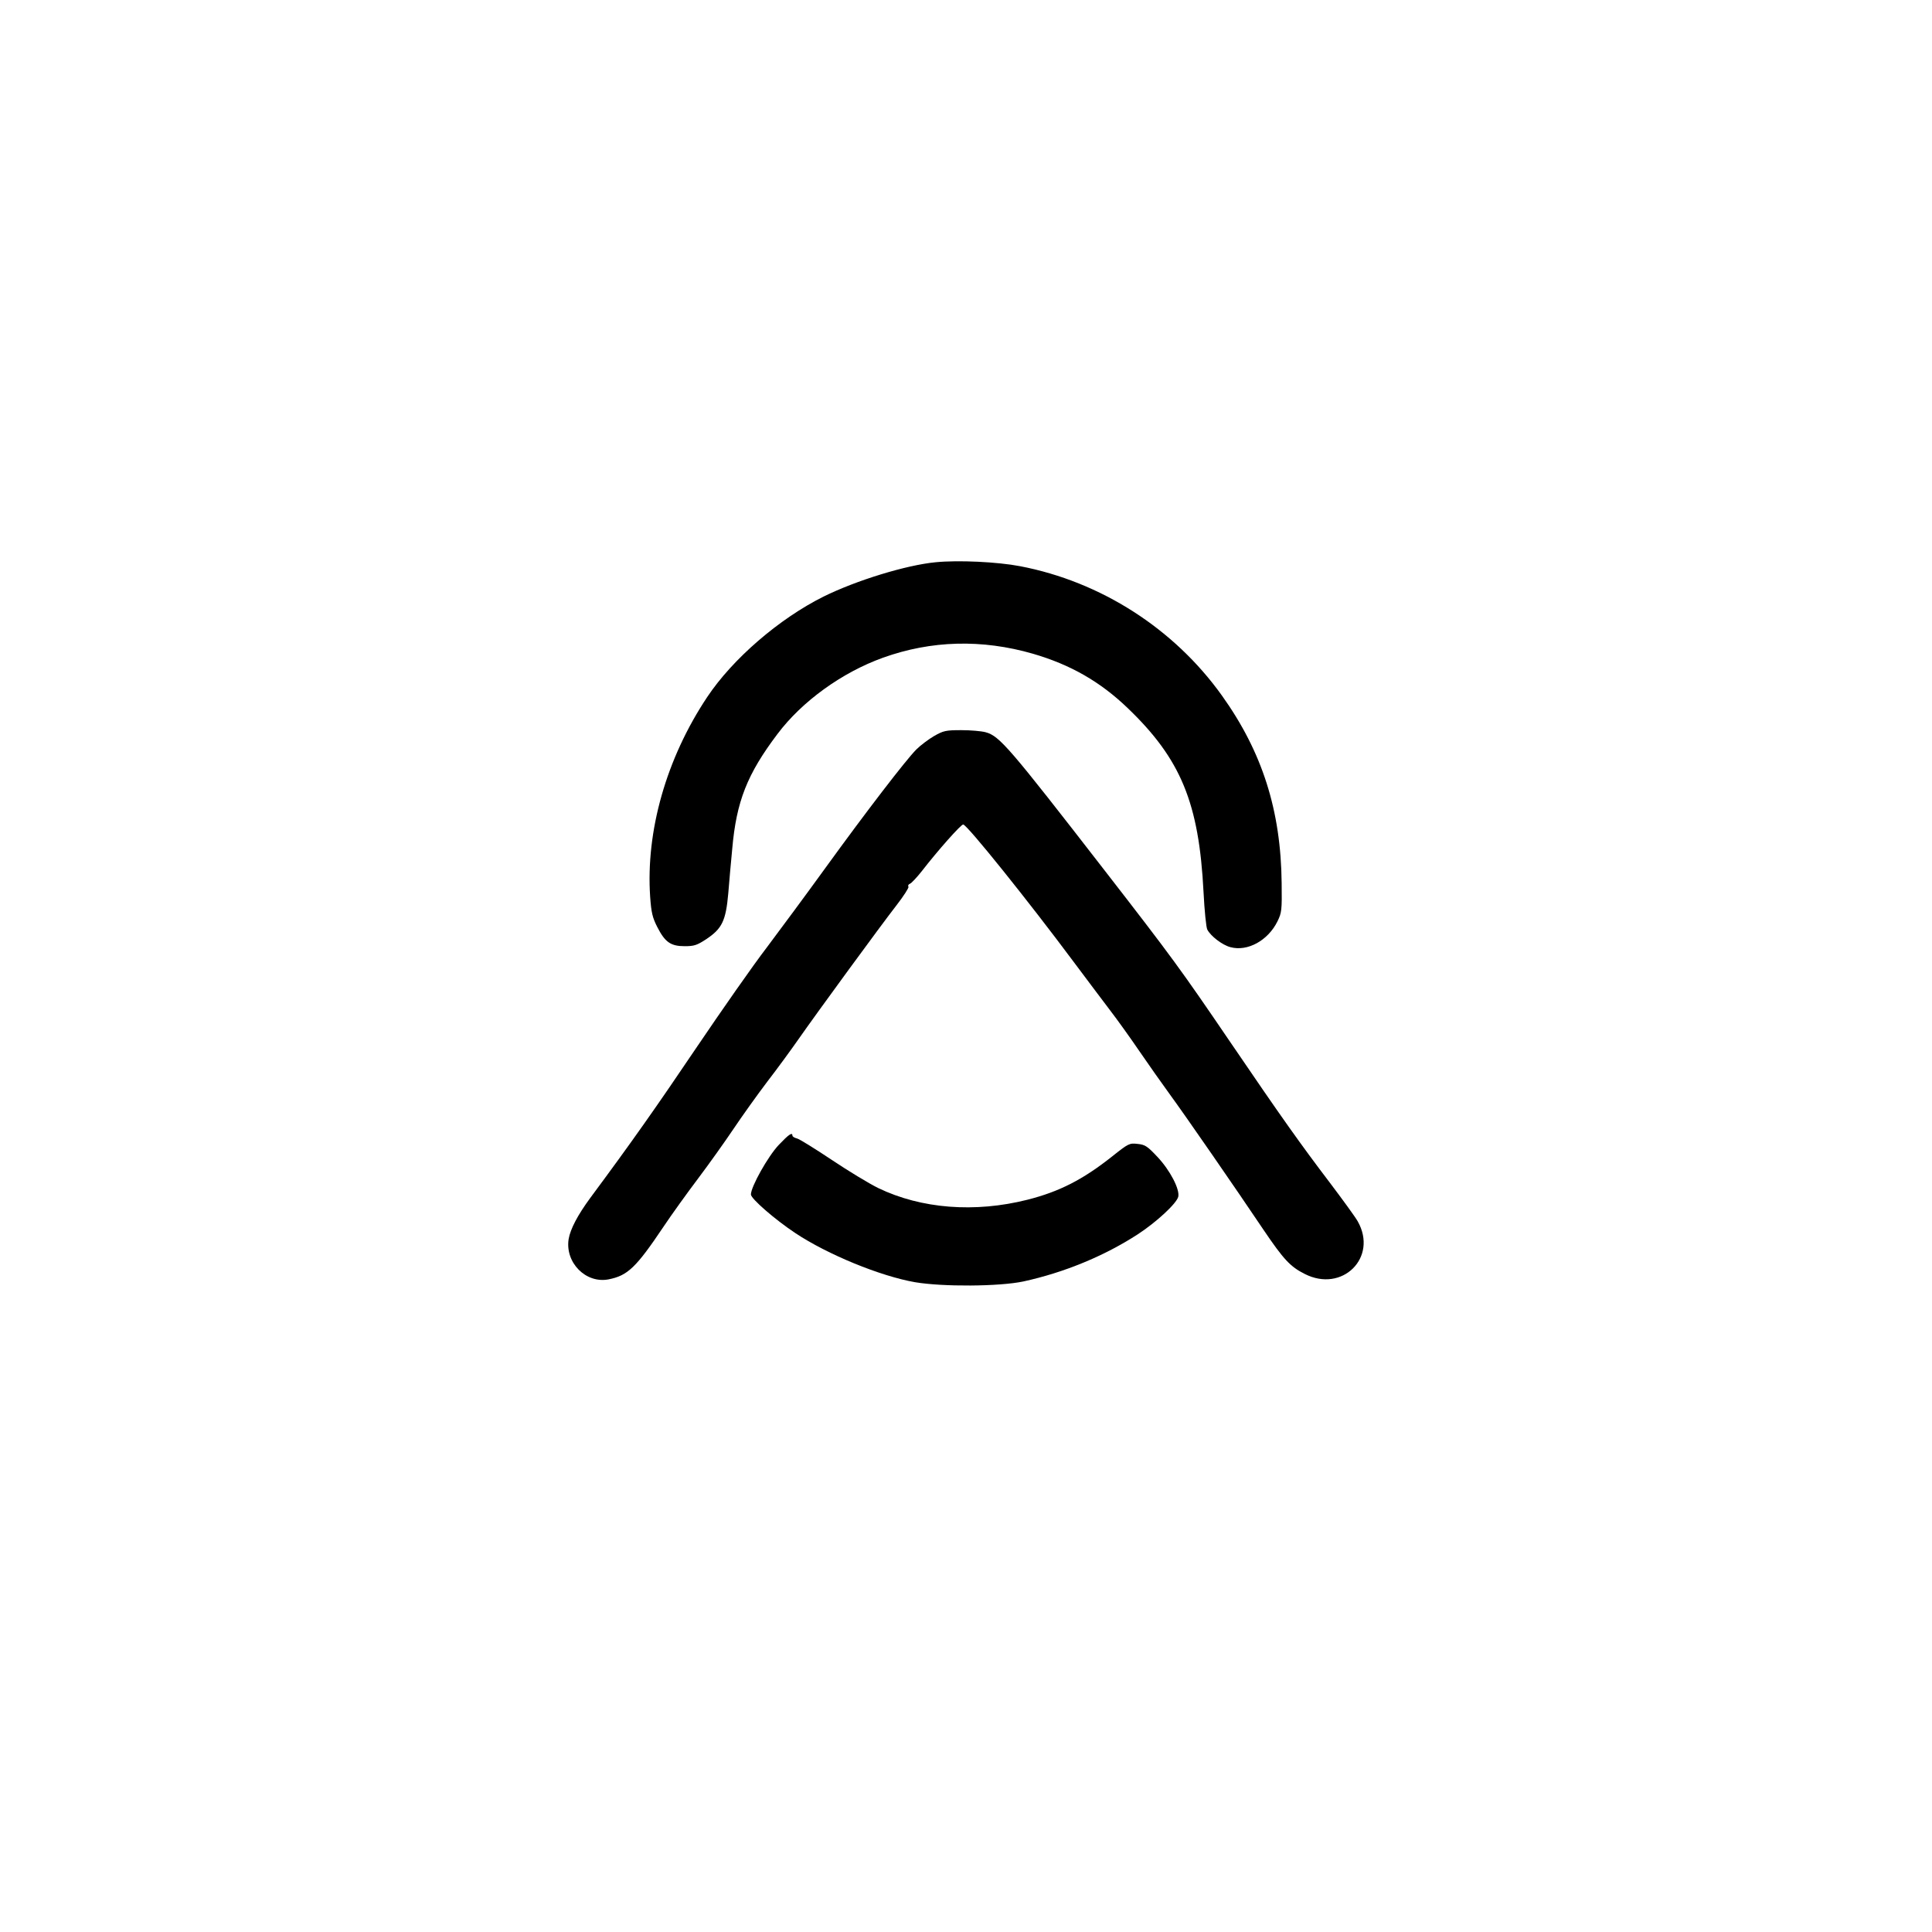 <?xml version="1.0" standalone="no"?>
<!DOCTYPE svg PUBLIC "-//W3C//DTD SVG 20010904//EN"
 "http://www.w3.org/TR/2001/REC-SVG-20010904/DTD/svg10.dtd">
<svg version="1.0" xmlns="http://www.w3.org/2000/svg"
 width="1024pt" height="1024pt" viewBox="0 0 1024 1024"
 preserveAspectRatio="xMidYMid meet">

<g transform="translate(0,1024) scale(0.1,-0.1)"
fill="#000000" stroke="none">
<path d="M4959 7260 c-156 -15 -420 -96 -594 -182 -235 -117 -482 -330 -617
-533 -216 -324 -326 -710 -302 -1059 6 -83 12 -109 38 -160 41 -80 71 -101
145 -101 50 0 65 5 114 37 84 56 104 97 117 243 5 66 15 172 21 236 22 251 79
396 240 609 130 173 342 326 559 404 256 92 525 99 795 21 199 -58 356 -148
501 -287 283 -271 379 -504 403 -977 5 -98 14 -188 20 -198 18 -35 80 -82 122
-93 91 -25 200 35 250 137 22 45 24 58 22 203 -4 385 -103 695 -317 994 -254
355 -642 603 -1069 685 -120 23 -327 33 -448 21z"/>
<path d="M4951 6339 c-29 -17 -72 -49 -95 -72 -56 -57 -263 -326 -481 -627
-99 -137 -239 -326 -311 -422 -73 -95 -239 -333 -371 -528 -209 -310 -346
-505 -565 -800 -66 -90 -105 -164 -114 -217 -20 -125 91 -237 211 -214 102 20
146 62 293 281 42 63 125 178 183 255 58 77 142 195 187 262 45 67 125 179
178 249 54 70 127 170 164 223 99 142 440 608 521 712 38 49 67 94 64 99 -4 6
0 13 8 16 8 3 36 33 63 67 86 111 207 247 219 247 20 0 345 -405 587 -730 64
-85 148 -198 188 -250 40 -52 111 -151 158 -220 47 -69 120 -172 162 -230 80
-109 353 -504 498 -720 105 -155 141 -194 217 -232 199 -102 390 87 281 279
-13 23 -80 115 -148 205 -152 200 -252 340 -533 753 -256 376 -300 437 -663
905 -503 649 -554 709 -628 729 -22 6 -79 11 -129 11 -82 0 -95 -3 -144 -31z"/>
<path d="M4127 4171 c-56 -59 -147 -221 -147 -262 0 -22 126 -132 236 -205
170 -113 450 -228 634 -260 148 -25 446 -23 574 4 216 47 429 135 605 249 100
65 207 164 216 200 9 39 -43 140 -111 212 -52 55 -64 64 -104 68 -44 5 -48 3
-135 -66 -155 -123 -280 -187 -450 -230 -278 -70 -562 -48 -790 62 -49 24
-161 92 -249 151 -87 58 -169 109 -182 112 -13 3 -24 10 -24 15 0 20 -20 6
-73 -50z"/>
</g>
</svg>
